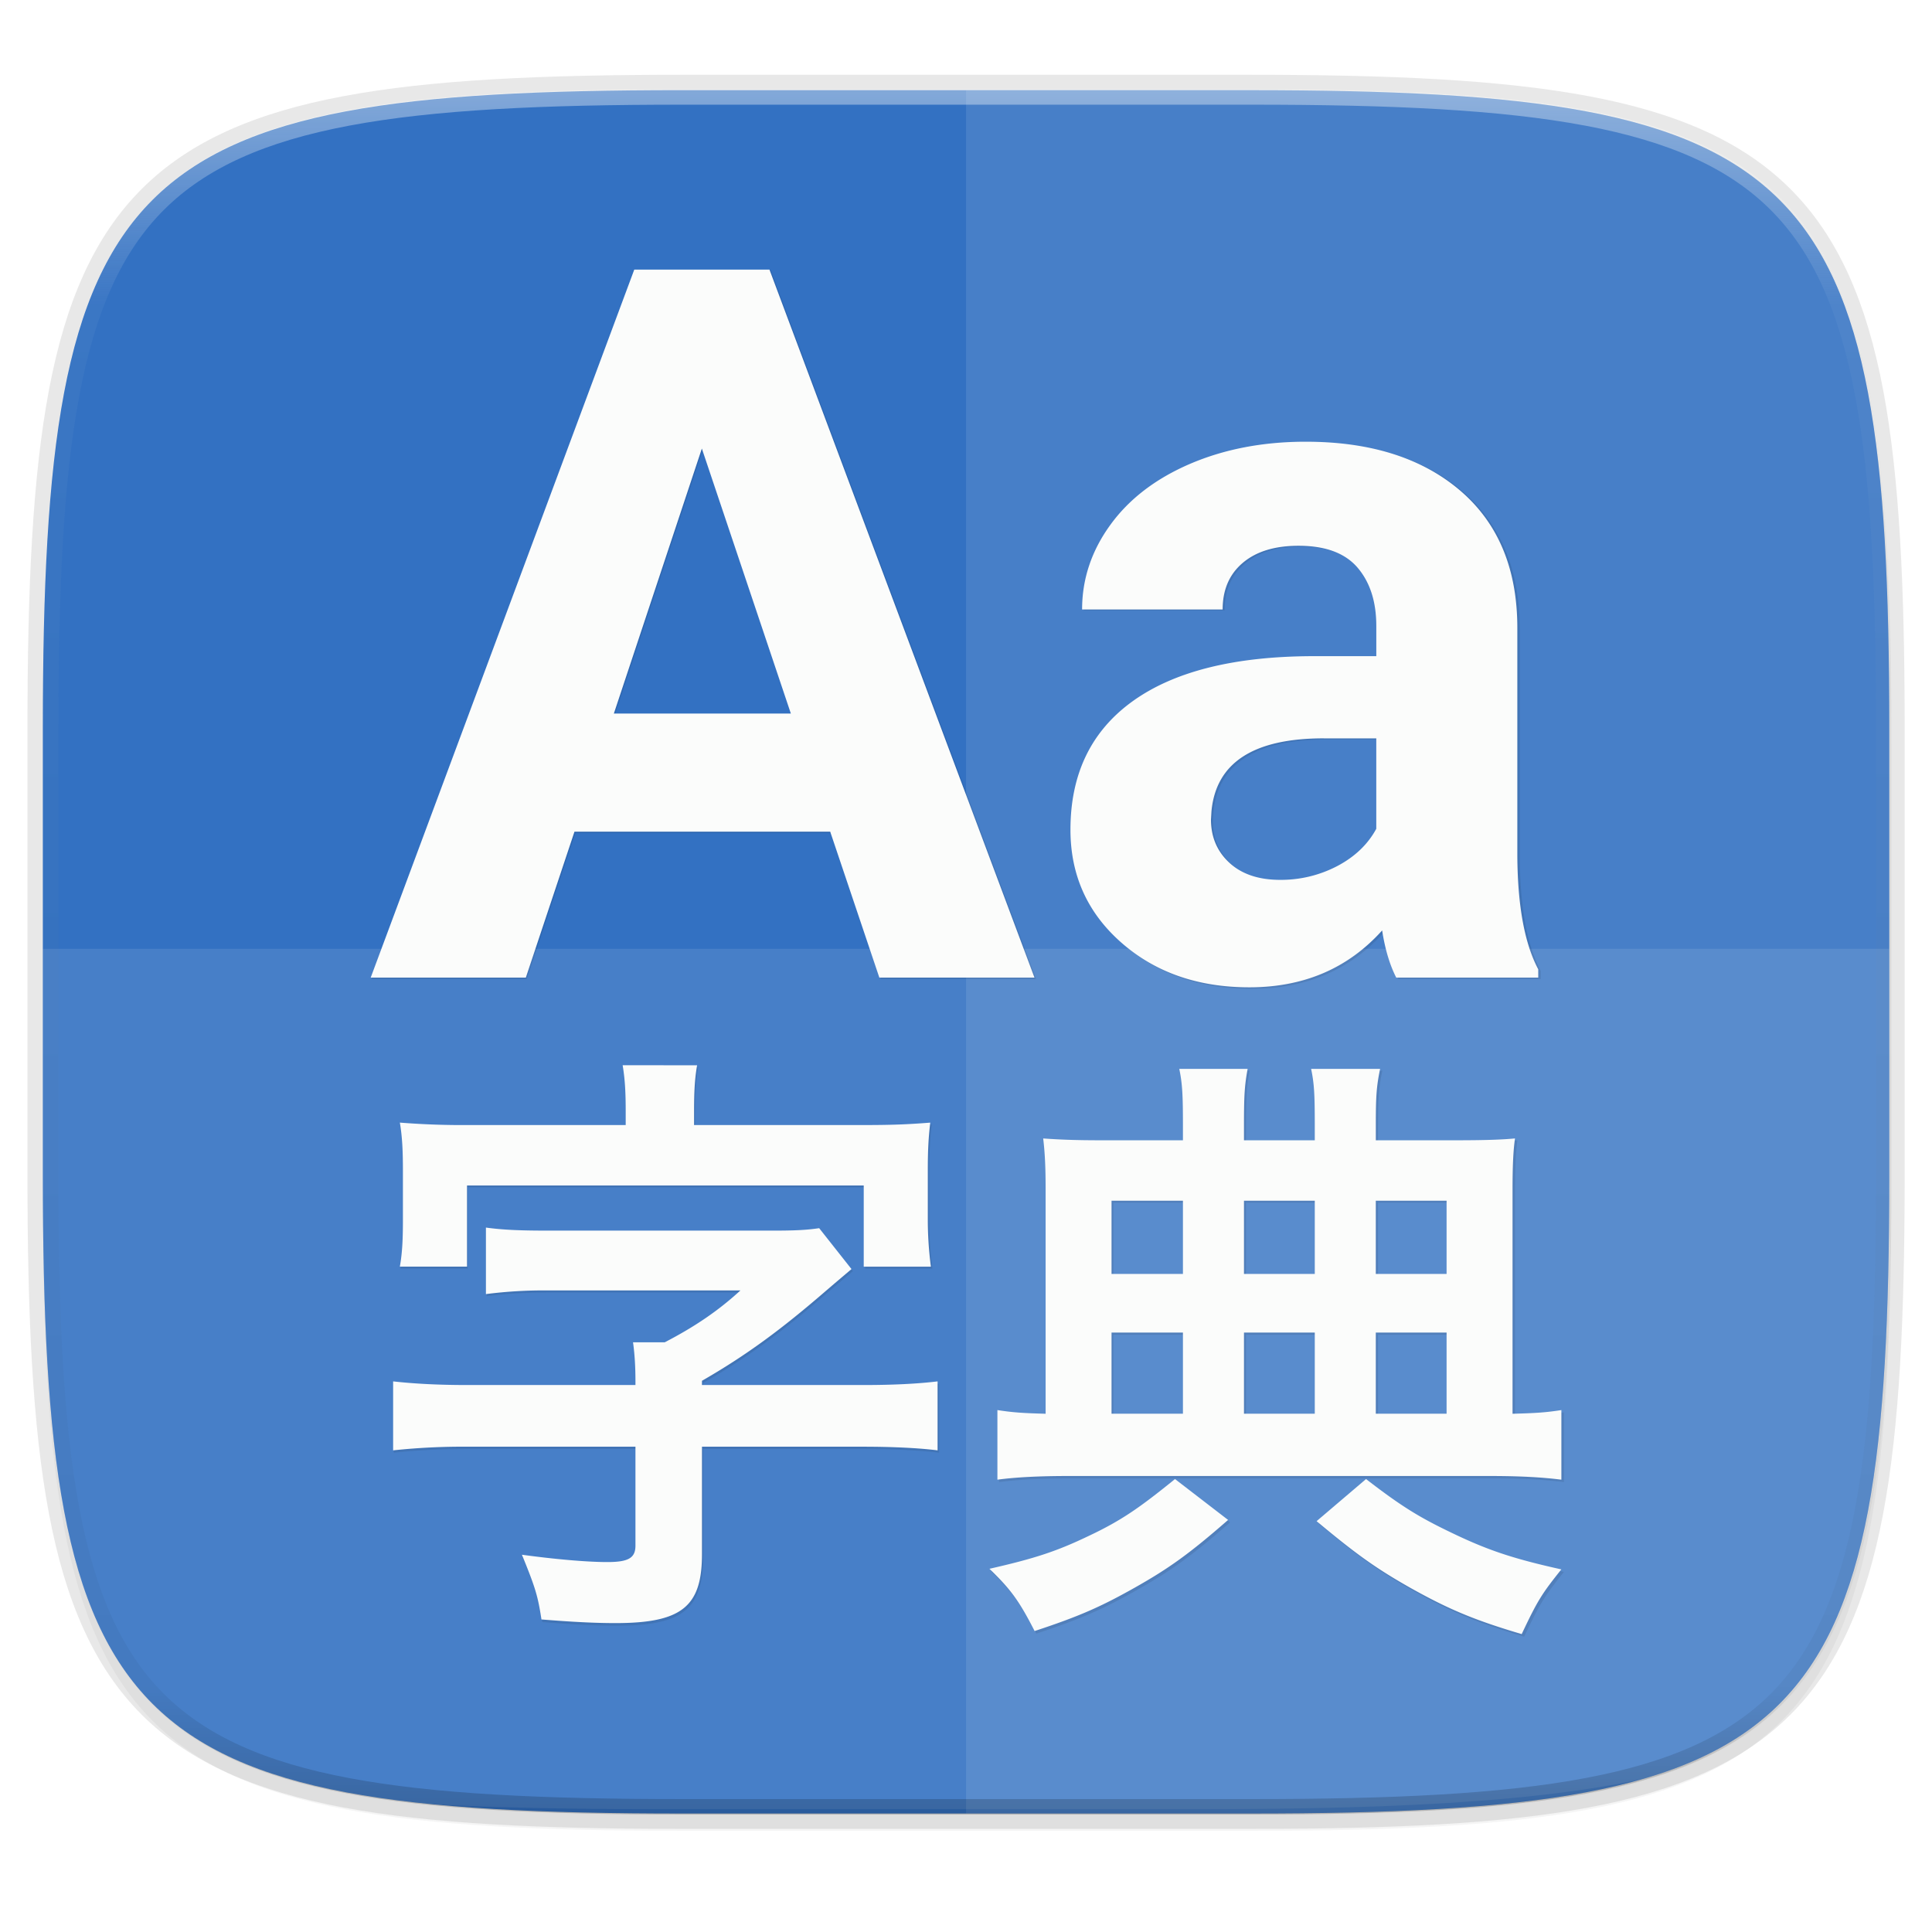 <svg xmlns="http://www.w3.org/2000/svg" width="256" height="256" viewBox="0 0 67.73 67.73">
    <defs>
        <linearGradient id="f" x1="296" x2="296" y1="-212" y2="236" gradientUnits="userSpaceOnUse">
            <stop offset="0" stop-color="#FBFCFB"/>
            <stop offset=".125" stop-color="#FBFCFB" stop-opacity=".098"/>
            <stop offset=".925" stop-opacity=".098"/>
            <stop offset="1" stop-opacity=".498"/>
        </linearGradient>
        <clipPath id="e">
            <path d="M361.938-212C507.235-212 528-191.287 528-46.125v116.25C528 215.286 507.235 236 361.937 236H214.063C68.766 236 48 215.286 48 70.125v-116.25C48-191.287 68.765-212 214.063-212z" fill="#C677DD"/>
        </clipPath>
        <linearGradient id="c" x1="88" x2="256" y1="28" y2="284" gradientTransform="matrix(.27 0 0 .27 -7.129 220.56)" gradientUnits="userSpaceOnUse">
            <stop offset="0" stop-color="#3371C2"/>
            <stop offset="1" stop-color="#3371C2"/>
        </linearGradient>
        <filter id="b" width="1.023" height="1.025" x="-.01" y="-.01" color-interpolation-filters="sRGB">
            <feGaussianBlur stdDeviation="1.16"/>
        </filter>
        <filter id="a" width="1.046" height="1.05" x="-.02" y="-.03" color-interpolation-filters="sRGB">
            <feGaussianBlur stdDeviation="2.32"/>
        </filter>
        <filter id="d" width="1.103" height="1.09" x="-.05" y="-.04" color-interpolation-filters="sRGB">
            <feGaussianBlur stdDeviation="3.386"/>
        </filter>
    </defs>
    <path d="M162.537 5.568c72.648 0 83.031 10.357 83.031 82.938v58.125c0 72.58-10.383 82.937-83.031 82.937H88.599c-72.648 0-83.031-10.357-83.031-82.937V88.506c0-72.581 10.383-82.938 83.031-82.938z" transform="matrix(.27 0 0 .27 0 2.199)" opacity=".2" filter="url(#a)"/>
    <path d="M43.837 3.161c19.594 0 22.395 2.793 22.395 22.369v15.677c0 19.575-2.8 22.369-22.395 22.369H23.896c-19.594 0-22.394-2.794-22.394-22.37V25.53c0-19.576 2.8-22.369 22.394-22.369z" opacity=".1" fill="none" stroke="#16181D" stroke-width="1.079" stroke-linecap="round" stroke-linejoin="round"/>
    <path d="M162.537 3.568c72.648 0 83.031 10.357 83.031 82.938v58.125c0 72.58-10.383 82.937-83.031 82.937H88.599c-72.648 0-83.031-10.357-83.031-82.937V86.506c0-72.581 10.383-82.938 83.031-82.938z" transform="matrix(.27 0 0 .27 0 2.199)" opacity=".1" filter="url(#b)"/>
    <path d="M43.837 232.428c19.594 0 22.395 2.793 22.395 22.369v15.676c0 19.576-2.8 22.37-22.395 22.37H23.896c-19.594 0-22.394-2.794-22.394-22.37v-15.676c0-19.576 2.8-22.37 22.394-22.37z" fill="url(#c)" transform="translate(0 -229.267)"/>
    <path d="M33.867 3.161v60.415h9.97c19.594 0 22.395-2.794 22.395-22.37V25.53c0-19.576-2.8-22.369-22.395-22.369z" opacity=".1" fill="#FBFCFB"/>
    <path d="M1.502 33.264v7.943c0 2.447.044 4.631.158 6.581.058.975.133 1.891.23 2.752.096.86.213 1.666.355 2.42.143.754.31 1.456.504 2.109.195.653.418 1.258.672 1.818.254.56.54 1.074.86 1.547.32.473.676.905 1.07 1.298s.826.748 1.3 1.068c.473.32.988.605 1.548.86.56.253 1.167.476 1.82.67.655.195 1.357.361 2.112.503.754.142 1.56.26 2.422.356.34.038.731.059 1.09.09 2.286.106 4.841.147 7.706.147h18.472c6.75 0 11.768-.239 15.544-1.013.111-.03.24-.05.349-.083.654-.194 1.26-.417 1.82-.67.56-.255 1.075-.54 1.55-.86.473-.32.905-.675 1.298-1.068a8.81 8.81 0 0 0 1.07-1.298c.32-.473.606-.987.86-1.547.255-.56.477-1.165.672-1.818.195-.653.362-1.355.504-2.109.142-.754.26-1.56.356-2.42.096-.86.172-1.777.229-2.752.115-1.95.159-4.134.159-6.581v-7.943H1.502z" opacity=".1" fill="#FBFCFB"/>
    <path d="M84.045 35.723l-34.922 93.812h20.553l6.443-19.33h33.89l6.509 19.33h20.554l-35.117-93.812zm88.98 22.806c-5.669 0-10.781.98-15.334 2.934-4.553 1.955-8.075 4.65-10.566 8.086-2.491 3.437-3.738 7.174-3.738 11.21h18.62c0-2.62.892-4.68 2.675-6.185 1.782-1.503 4.24-2.256 7.377-2.256 3.565 0 6.176.968 7.83 2.9 1.652 1.934 2.478 4.51 2.478 7.731v3.996H173.8c-10.353.043-18.267 2.04-23.744 5.993-5.477 3.952-8.213 9.622-8.213 17.01 0 6.014 2.243 10.994 6.732 14.947 4.488 3.952 10.146 5.927 16.977 5.927 7.215 0 13.08-2.512 17.59-7.537.387 2.492 1.01 4.573 1.869 6.248h18.814v-1.094c-1.804-3.393-2.728-8.398-2.771-15.013V83.207c0-7.817-2.523-13.884-7.57-18.201-5.048-4.316-11.867-6.477-20.458-6.477zM93 59.434l11.791 35.113H81.338zm82.408 38.402h6.96v11.982c-1.118 2.062-2.836 3.705-5.155 4.93-2.32 1.224-4.855 1.836-7.604 1.836-2.835 0-5.069-.752-6.7-2.256-1.634-1.503-2.448-3.414-2.448-5.734l.064-1.094c.601-6.443 5.562-9.664 14.883-9.664zm-92.904 43.312c.323 1.94.402 3.719.402 6.147v1.777H62.283c-4.044 0-6.225-.08-9.299-.322.323 1.942.403 3.8.403 6.389v6.55c0 2.506-.08 4.286-.403 6.147h8.897V157.08h52.568v10.756h8.897c-.243-1.941-.407-3.882-.407-6.147v-6.55c0-2.668.082-4.368.325-6.389-3.073.242-5.094.322-9.22.322h-22.08v-1.777c0-2.507.082-4.287.405-6.147zm73.756.485c.404 1.94.484 3.478.484 7.36h.004v2.103h-10.676c-3.477 0-5.498-.082-7.843-.244.242 2.024.322 3.964.322 6.796v29.682c-2.993-.082-4.286-.162-6.389-.486v9.22c2.426-.323 5.498-.486 9.461-.486h55.725c4.044 0 6.955.163 9.543.486v-9.22c-2.103.324-3.398.404-6.471.486V157.73c0-3.073.081-5.178.324-6.877-1.699.162-4.043.244-7.926.244h-10.515v-2.104c0-3.638.081-5.013.566-7.36h-9.138c.404 1.942.484 3.317.484 7.44v2.024h-9.38v-2.024c0-3.96.08-5.255.483-7.44zm-8.977 17.469h9.461v9.705h-9.46zm17.549 0h9.38v9.705h-9.38zm17.469 0h9.38v9.705h-9.38zM64.387 162.66v8.815c2.507-.325 4.77-.485 8.41-.485H98.11c-2.91 2.668-5.984 4.771-10.027 6.873h-4.205c.242 1.7.322 3.48.322 5.178l-.002.484H61.96c-3.72 0-6.955-.16-9.867-.484v9.139c2.749-.324 6.147-.485 9.867-.485h22.24v13.102c0 1.62-.887 2.183-3.719 2.183-2.83 0-7.197-.404-11.322-.97 1.78 4.367 2.103 5.42 2.588 8.574 3.963.322 7.035.484 9.785.484 8.817 0 11.485-2.185 11.485-9.14v-14.233h21.351c3.72 0 7.277.16 9.865.485v-9.139c-2.668.324-5.983.484-9.865.484H93.016v-.564c5.904-3.397 10.514-6.795 16.58-12.053 1.132-.97 1.13-.97 3.234-2.75l-4.285-5.418c-1.617.242-3.155.324-6.229.324h-29.52c-3.72 0-6.064-.082-8.41-.404zm82.896 13.912h9.461v10.756h-9.46zm17.549 0h9.38v10.756h-9.38zm17.469 0h9.38v10.756h-9.38zm-1.293 19.408l-6.553 5.583c5.42 4.529 8.087 6.388 12.535 8.896 4.934 2.75 8.333 4.205 14.64 6.064 2.104-4.447 2.669-5.338 5.257-8.572-6.55-1.455-9.866-2.59-14.719-4.935-4.205-2.021-6.55-3.476-11.16-7.036zm-25.315.002c-4.69 3.8-7.117 5.5-11.404 7.522-4.205 2.021-7.116 2.992-13.182 4.367 2.75 2.668 3.88 4.125 5.983 8.248 5.904-1.939 8.815-3.234 13.264-5.742 4.449-2.506 7.198-4.45 12.375-8.979z" transform="scale(.265)" opacity=".3" filter="url(#d)"/>
    <path d="M22.236 9.451l-9.24 24.82h5.438l1.705-5.114h8.966l1.722 5.114h5.438l-9.29-24.82zm23.541 6.034c-1.5 0-2.852.26-4.057.776-1.204.518-2.136 1.23-2.795 2.14-.66.909-.99 1.898-.99 2.966h4.927c0-.694.236-1.239.708-1.637.471-.398 1.122-.597 1.952-.597.943 0 1.634.256 2.071.768.437.511.656 1.193.656 2.045v1.057h-2.267c-2.739.012-4.833.54-6.282 1.585-1.449 1.046-2.173 2.546-2.173 4.5 0 1.592.594 2.91 1.781 3.955 1.188 1.046 2.685 1.569 4.492 1.569 1.909 0 3.46-.665 4.654-1.994.102.659.267 1.21.494 1.653h4.978v-.29c-.477-.897-.722-2.222-.733-3.972v-7.995c0-2.068-.668-3.673-2.003-4.815-1.336-1.142-3.14-1.714-5.413-1.714zm-21.172.24l3.12 9.29H21.52zm21.803 10.16h1.84v3.17c-.295.545-.75.98-1.363 1.304a4.245 4.245 0 0 1-2.011.486c-.75 0-1.342-.2-1.773-.597-.432-.398-.648-.903-.648-1.517l.017-.29c.16-1.704 1.472-2.557 3.938-2.557zm-24.58 11.459c.086.513.107.983.107 1.626v.47h-5.457a27.57 27.57 0 0 1-2.46-.085c.086.514.107 1.005.107 1.69v1.733c0 .663-.021 1.134-.107 1.626h2.354V41.56H30.28v2.845h2.354a12.68 12.68 0 0 1-.108-1.626v-1.733c0-.706.022-1.155.086-1.69-.813.064-1.348.085-2.44.085h-5.84v-.47c0-.663.02-1.134.106-1.626zm19.514.128c.107.513.128.92.128 1.947v.556h-2.824c-.92 0-1.454-.021-2.075-.064.064.535.085 1.049.085 1.798v7.853c-.791-.022-1.133-.043-1.69-.129v2.44c.642-.086 1.455-.129 2.503-.129h14.743c1.07 0 1.84.043 2.525.129v-2.44c-.556.086-.899.107-1.712.129V41.73c0-.813.022-1.37.086-1.82-.45.044-1.07.065-2.097.065h-2.782v-.556c0-.963.021-1.326.15-1.947h-2.418c.107.513.128.877.128 1.968v.535H43.61v-.535c0-1.048.022-1.39.128-1.968zm-2.375 4.622h2.503v2.567h-2.503zm4.643 0h2.482v2.567H43.61zm4.621 0h2.482v2.567h-2.482zm-31.196.941v2.332a15.957 15.957 0 0 1 2.225-.128h6.697c-.77.706-1.583 1.262-2.653 1.818h-1.112c.064.45.085.921.085 1.37v.128h-5.885c-.984 0-1.84-.042-2.61-.128v2.418a23.064 23.064 0 0 1 2.61-.128h5.885v3.466c0 .429-.235.578-.984.578-.75 0-1.904-.107-2.996-.257.47 1.156.557 1.434.685 2.269 1.048.085 1.861.128 2.589.128 2.332 0 3.038-.578 3.038-2.419v-3.765h5.65c.983 0 1.924.042 2.61.128v-2.418c-.707.086-1.584.128-2.61.128h-5.65v-.149c1.562-.899 2.782-1.798 4.387-3.189.3-.257.3-.257.855-.727l-1.133-1.434c-.428.064-.835.086-1.648.086h-7.81c-.985 0-1.605-.022-2.225-.107zm21.932 3.68h2.503v2.846h-2.503zm4.643 0h2.482v2.846H43.61zm4.621 0h2.482v2.846h-2.482zm-.342 5.136l-1.733 1.476c1.433 1.199 2.14 1.69 3.316 2.354 1.306.728 2.205 1.113 3.874 1.605.556-1.177.705-1.413 1.39-2.268-1.733-.385-2.61-.685-3.894-1.306-1.113-.535-1.733-.92-2.953-1.861zm-6.697 0c-1.241 1.006-1.883 1.455-3.017 1.99-1.113.535-1.883.792-3.488 1.156.727.705 1.026 1.09 1.583 2.182 1.562-.513 2.332-.856 3.51-1.52 1.176-.663 1.904-1.177 3.273-2.375z" fill="#FBFCFB"/>
    <path d="M361.938-212C507.235-212 528-191.287 528-46.125v116.25C528 215.286 507.235 236 361.937 236H214.063C68.766 236 48 215.286 48 70.125v-116.25C48-191.287 68.765-212 214.063-212z" clip-path="url(#e)" transform="matrix(.135 0 0 .135 -4.971 31.75)" opacity=".4" fill="none" stroke="url(#f)" stroke-width="8" stroke-linecap="round" stroke-linejoin="round"/>
</svg>
